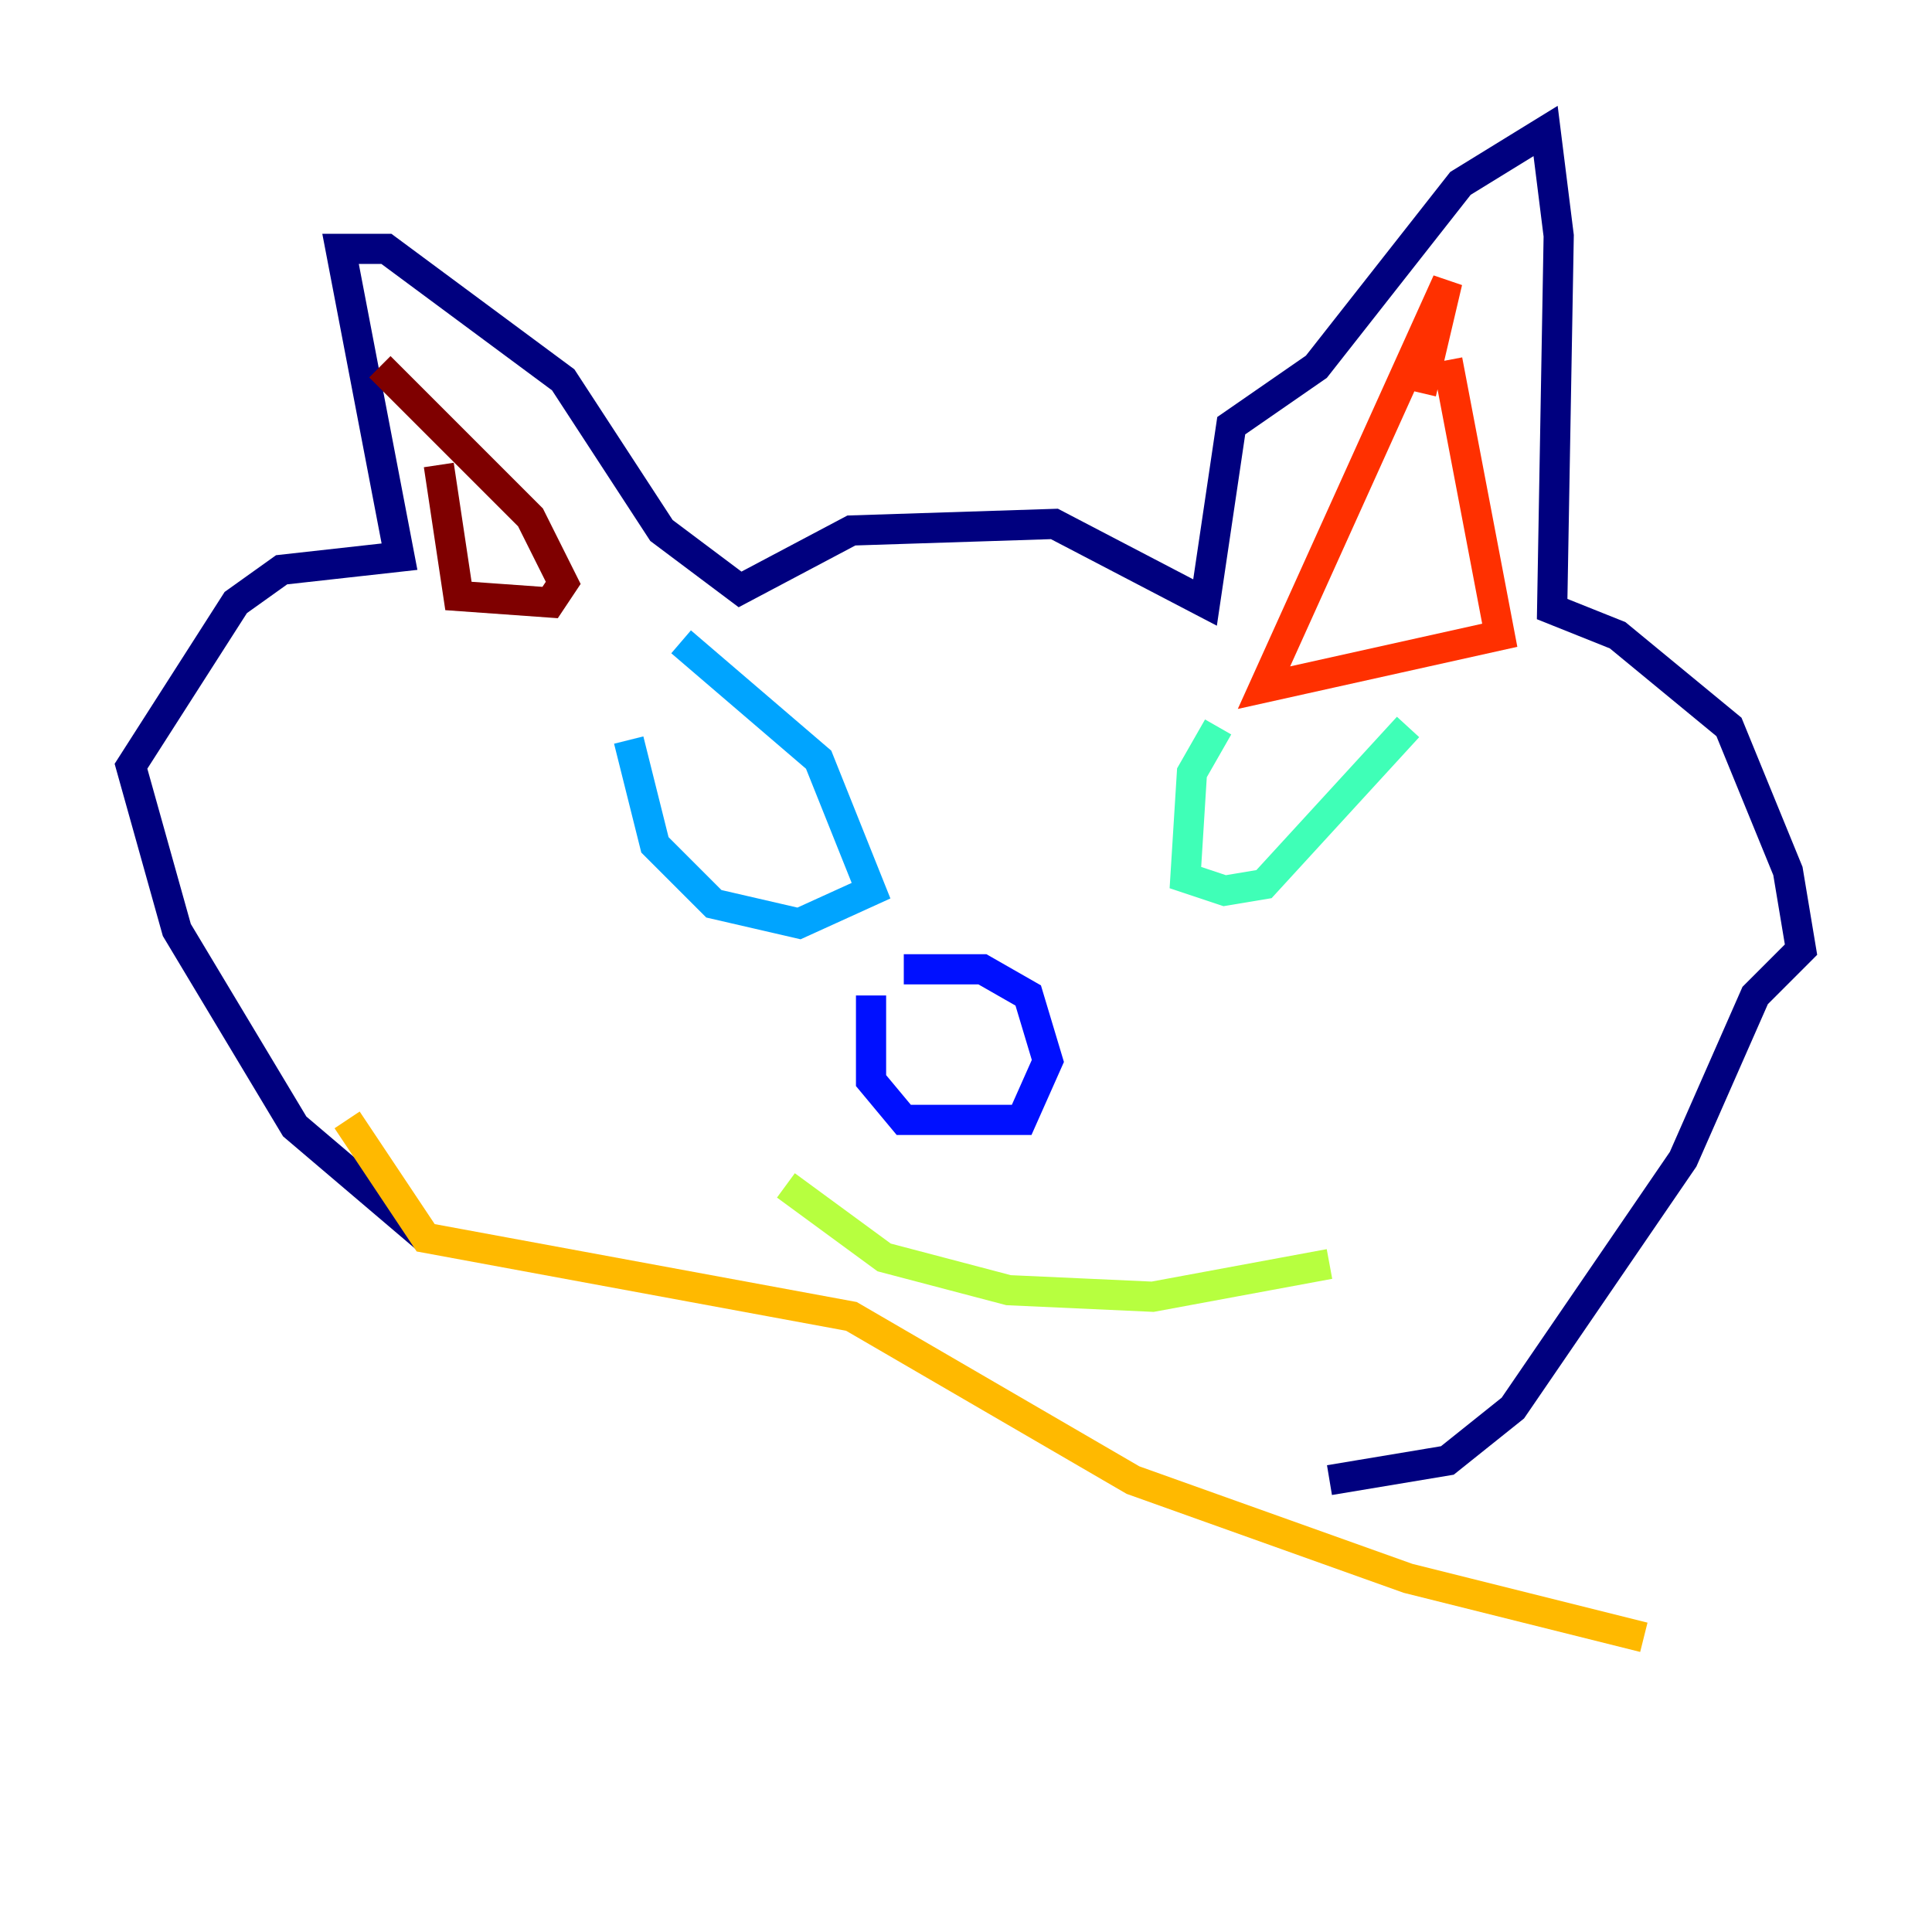 <?xml version="1.0" encoding="utf-8" ?>
<svg baseProfile="tiny" height="128" version="1.2" viewBox="0,0,128,128" width="128" xmlns="http://www.w3.org/2000/svg" xmlns:ev="http://www.w3.org/2001/xml-events" xmlns:xlink="http://www.w3.org/1999/xlink"><defs /><polyline fill="none" points="28.203,82.007 19.525,74.63 11.715,61.614 8.678,50.766 15.62,39.919 18.658,37.749 26.468,36.881 22.563,16.488 25.6,16.488 37.315,25.166 43.824,35.146 49.031,39.051 56.407,35.146 69.858,34.712 79.837,39.919 81.573,28.203 87.214,24.298 96.759,12.149 102.4,8.678 103.268,15.62 102.834,40.352 107.173,42.088 114.549,48.163 118.454,57.709 119.322,62.915 116.285,65.953 111.512,76.8 100.231,93.288 95.891,96.759 88.081,98.061" stroke="#00007f" stroke-width="2" /><polyline fill="none" points="57.709,65.953 57.709,71.593 59.878,74.197 67.688,74.197 69.424,70.291 68.122,65.953 65.085,64.217 59.878,64.217" stroke="#0010ff" stroke-width="2" /><polyline fill="none" points="41.654,49.031 43.39,55.973 47.295,59.878 52.936,61.18 57.709,59.01 54.237,50.332 45.125,42.522" stroke="#00a4ff" stroke-width="2" /><polyline fill="none" points="80.705,48.163 78.969,51.2 78.536,58.142 81.139,59.01 83.742,58.576 93.288,48.163" stroke="#3fffb7" stroke-width="2" /><polyline fill="none" points="52.068,78.536 58.576,83.308 66.82,85.478 76.366,85.912 88.081,83.742" stroke="#b7ff3f" stroke-width="2" /><polyline fill="none" points="22.997,74.197 28.203,82.007 56.407,87.214 75.064,98.061 93.288,104.57 108.909,108.475" stroke="#ffb900" stroke-width="2" /><polyline fill="none" points="94.156,26.034 95.891,18.658 83.742,45.559 99.363,42.088 95.891,23.864" stroke="#ff3000" stroke-width="2" /><polyline fill="none" points="29.071,30.807 30.373,39.485 36.447,39.919 37.315,38.617 35.146,34.278 25.166,24.298" stroke="#7f0000" stroke-width="2" /></svg>
